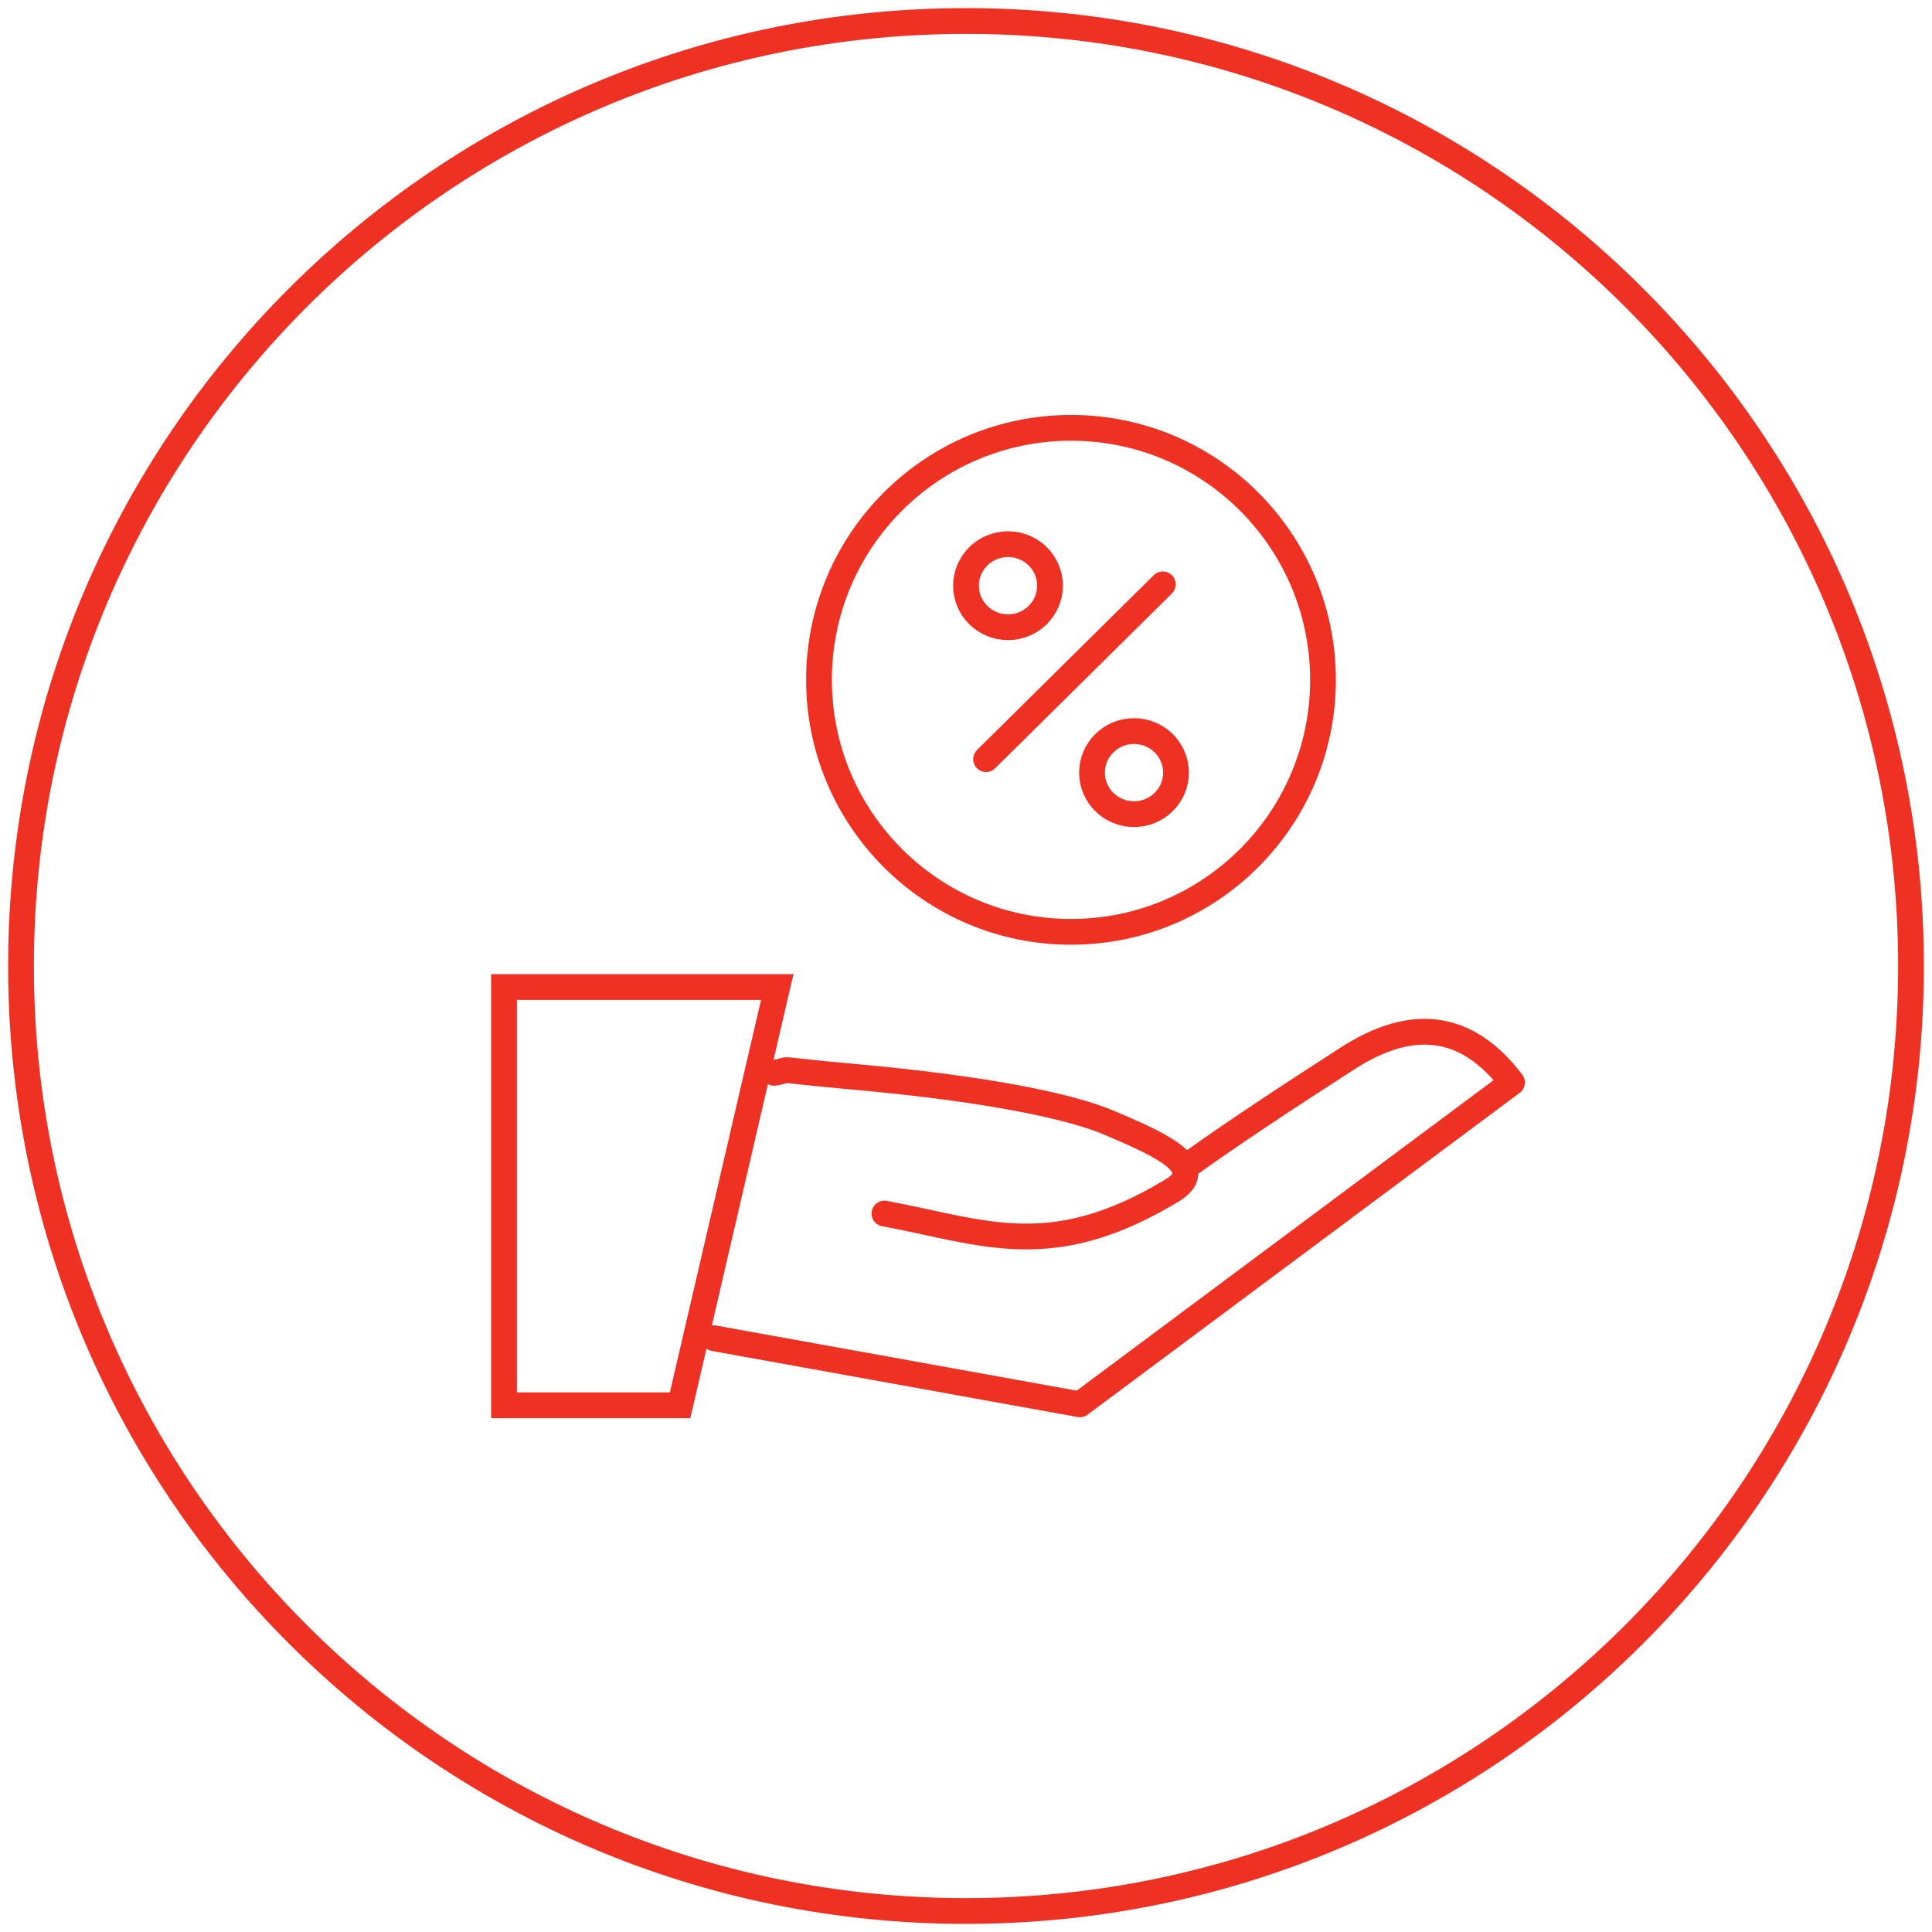 <svg width="150" height="150" viewBox="0 0 150 150" fill="none" xmlns="http://www.w3.org/2000/svg">
<path fill-rule="evenodd" clip-rule="evenodd" d="M148.37 75C148.37 115.521 115.522 148.37 75 148.37C34.479 148.37 1.631 115.521 1.631 75C1.631 34.479 34.479 1.63 75 1.63C115.522 1.63 148.37 34.479 148.37 75Z" stroke="#EF3124" stroke-width="2"/>
<path d="M83.152 72.348C93.958 72.348 102.717 63.589 102.717 52.783C102.717 41.977 93.958 33.218 83.152 33.218C72.347 33.218 63.587 41.977 63.587 52.783C63.587 63.589 72.347 72.348 83.152 72.348Z" stroke="#EF3124" stroke-width="2"/>
<path d="M60.104 83.295C61.941 82.979 59.285 82.974 66.155 83.588C76.46 84.509 83.084 85.86 86.216 87.215C89.349 88.57 94.191 90.505 90.985 92.437C81.59 98.11 76.417 95.664 68.666 94.218" stroke="#EF3124" stroke-width="2" stroke-linecap="round" stroke-linejoin="round"/>
<path d="M55.435 103.9L83.843 109.032L117.392 84.045C113.975 79.527 109.733 78.894 104.668 82.147C99.602 85.4 95.559 88.102 92.54 90.253" stroke="#EF3124" stroke-width="2" stroke-linecap="round" stroke-linejoin="round"/>
<path fill-rule="evenodd" clip-rule="evenodd" d="M39.131 76.63V109.103H52.804L60.346 76.63H39.131Z" stroke="#EF3124" stroke-width="2"/>
<path d="M76.558 58.941L90.281 45.368" stroke="#EF3124" stroke-width="2" stroke-linecap="round"/>
<path d="M78.261 48.698C80.062 48.698 81.522 47.254 81.522 45.473C81.522 43.692 80.062 42.248 78.261 42.248C76.46 42.248 75 43.692 75 45.473C75 47.254 76.46 48.698 78.261 48.698Z" stroke="#EF3124" stroke-width="2"/>
<path d="M88.044 63.211C89.845 63.211 91.305 61.767 91.305 59.986C91.305 58.205 89.845 56.761 88.044 56.761C86.243 56.761 84.783 58.205 84.783 59.986C84.783 61.767 86.243 63.211 88.044 63.211Z" stroke="#EF3124" stroke-width="2"/>
</svg>
